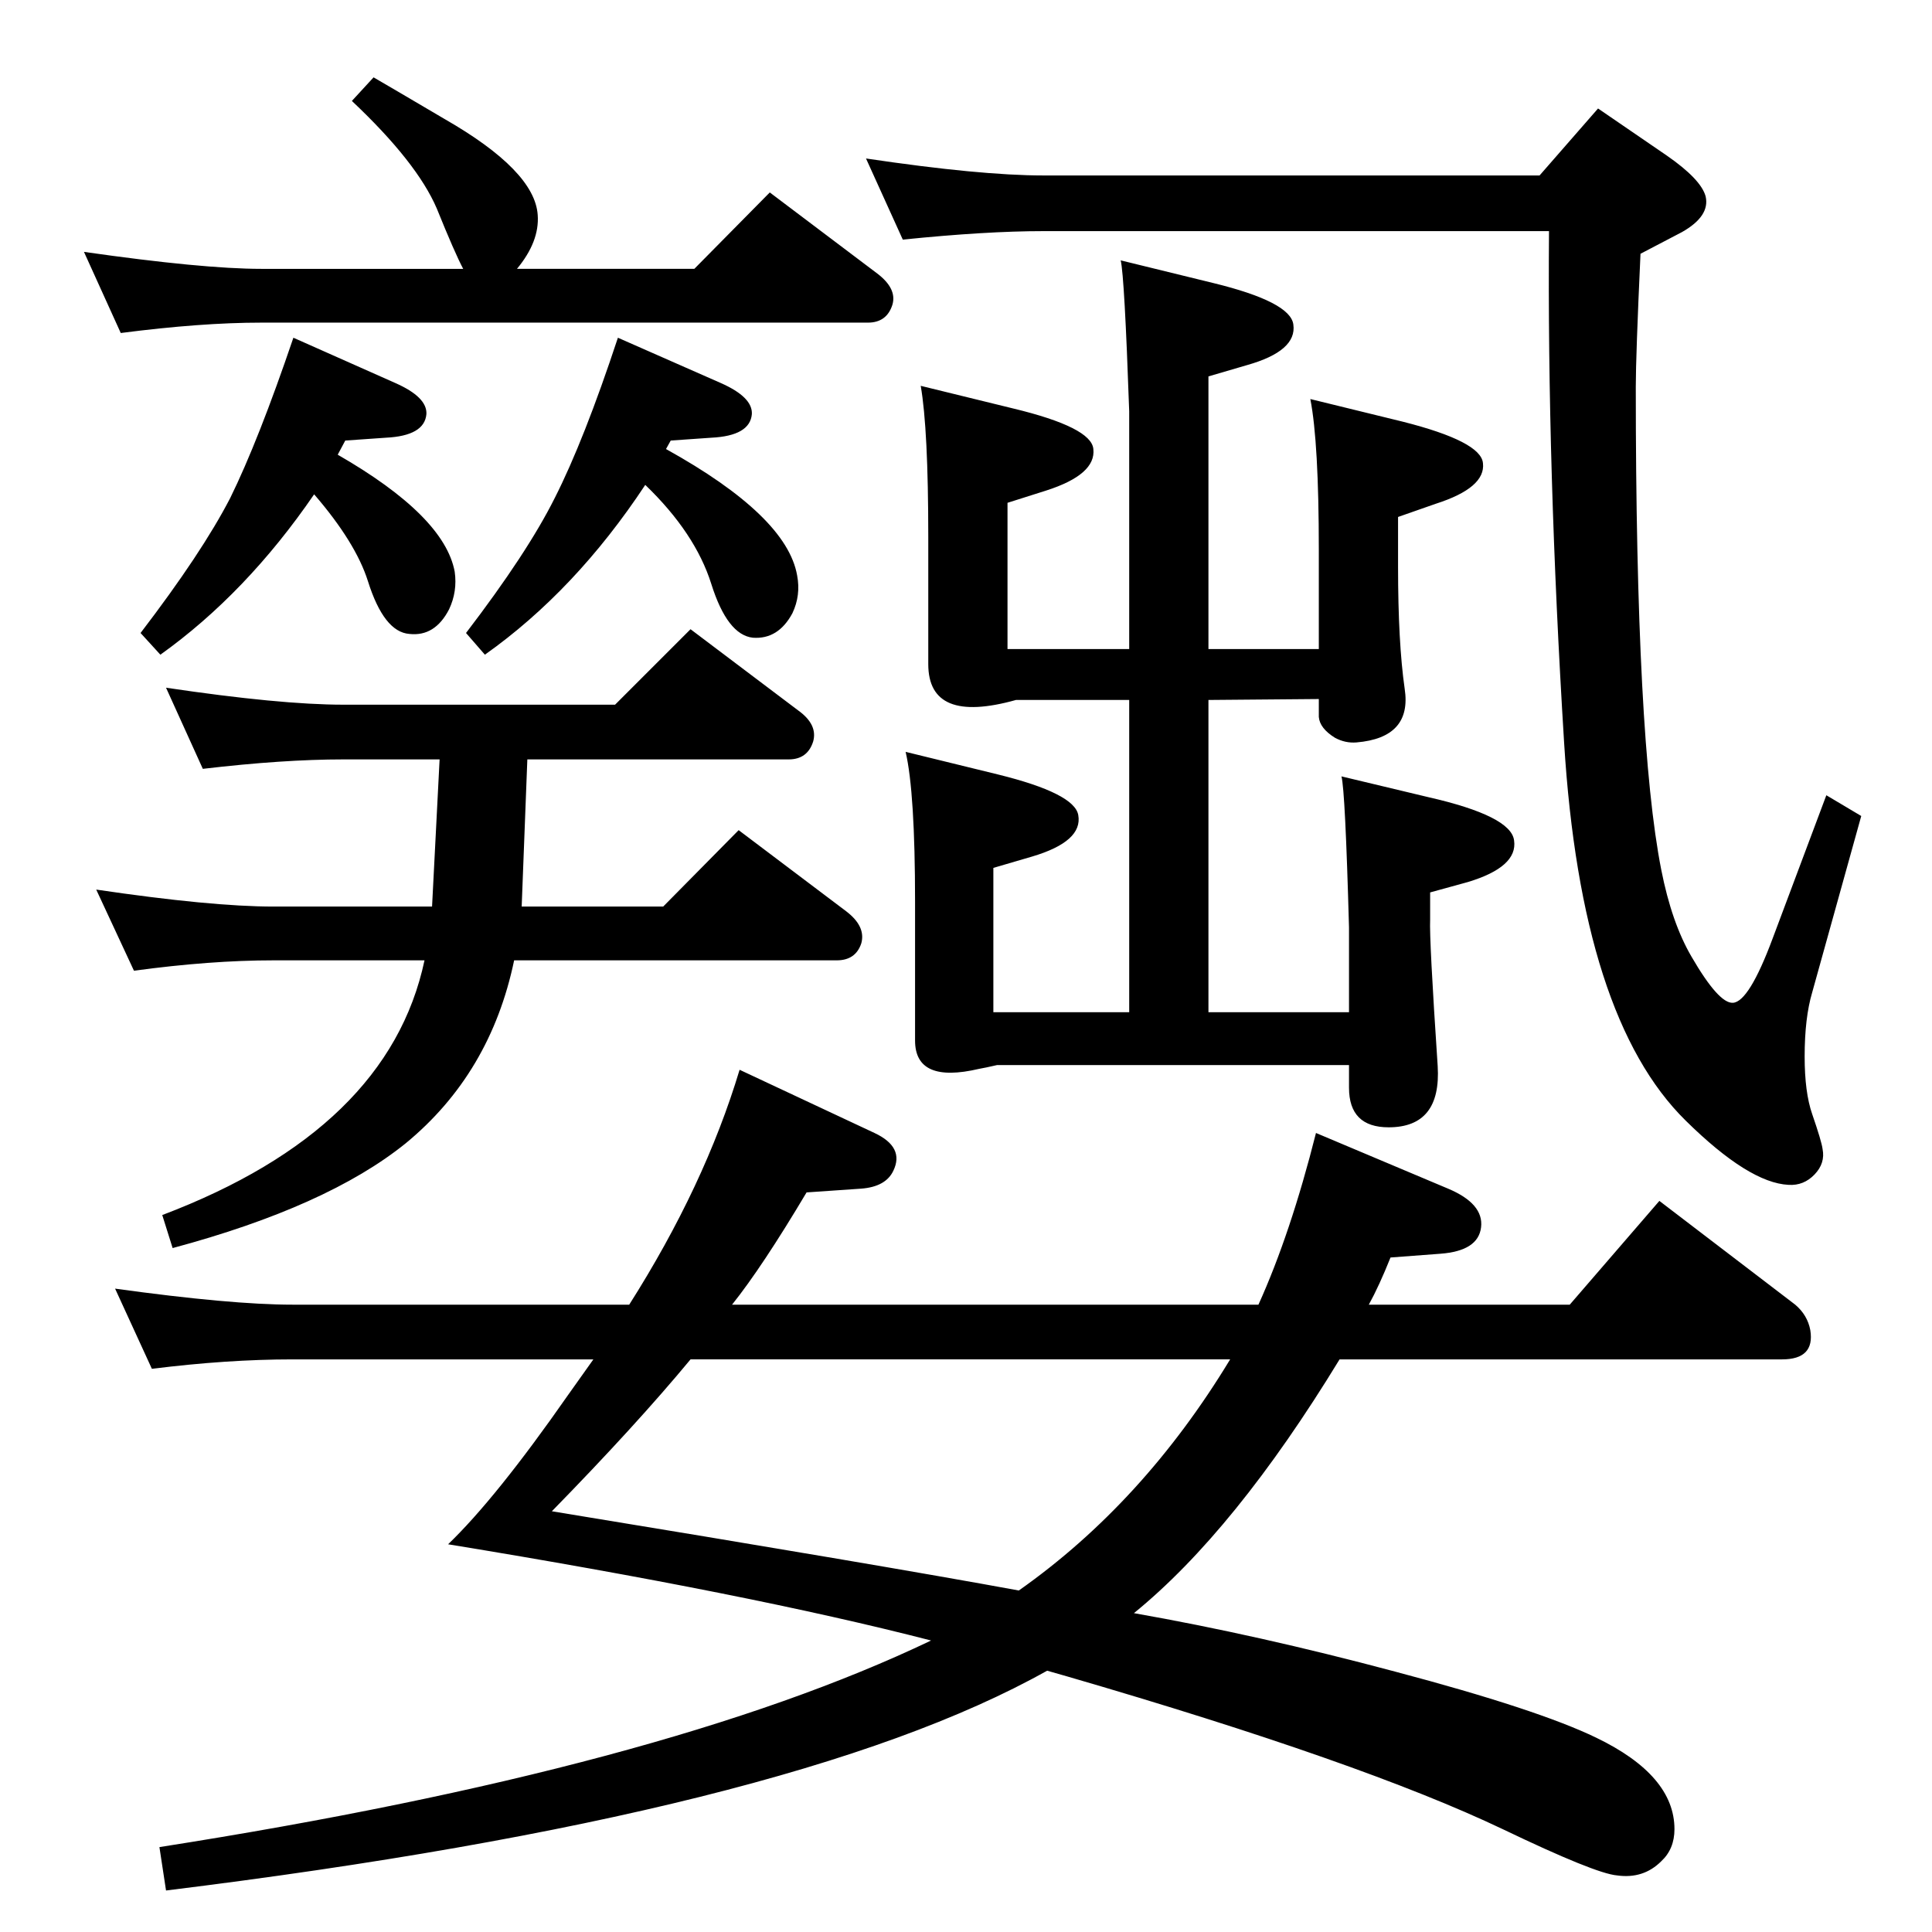 <?xml version="1.0" standalone="no"?>
<!DOCTYPE svg PUBLIC "-//W3C//DTD SVG 1.1//EN" "http://www.w3.org/Graphics/SVG/1.1/DTD/svg11.dtd" >
<svg xmlns="http://www.w3.org/2000/svg" xmlns:xlink="http://www.w3.org/1999/xlink" version="1.1" viewBox="0 0 2048 2048">
  <g transform="matrix(1 0 0 -1 0 2048)">
   <path fill="currentColor"
d="M559 1243l-6 -156h150l80 81l114 -86q21 -16 16 -34q-6 -18 -26 -18h-342q-25 -120 -115 -194q-83 -67 -247 -111l-11 35q240 91 278 270h-160q-67 0 -148 -11l-40 86q122 -18 188 -18h168l8 156h-102q-64 0 -149 -10l-39 86q121 -18 188 -18h288l80 80l114 -86
q21 -15 16 -33q-6 -19 -26 -19h-277zM358 1566q113 -65 124 -124q3 -21 -6 -40q-15 -29 -42 -26q-27 2 -44 56q-13 41 -57 92q-72 -105 -163 -170l-21 23q65 85 95 143q30 61 67 170l108 -48q34 -15 33 -33q-2 -23 -43 -25l-43 -3zM706 1572q128 -71 139 -134q4 -21 -5 -40
q-15 -28 -42 -26q-27 3 -44 57t-70 105q-74 -112 -170 -180l-20 23q65 85 94 143q31 61 67 170l109 -48q34 -15 33 -33q-2 -23 -43 -25l-43 -3zM1642 1803h-536q-61 0 -149 -9l-39 86q121 -18 188 -18h526l62 71l73 -50q36 -25 41 -43q5 -21 -25 -38l-44 -23
q-5 -109 -5 -141q0 -375 27 -512q11 -56 32 -92q29 -50 44 -49q17 1 42 68l57 152l37 -22l-52 -187q-8 -27 -8 -68q0 -38 8 -61q10 -29 11 -37q3 -15 -8.5 -27t-27.5 -11q-42 2 -109 68q-111 109 -129 401q-18 291 -16 542zM396 1966q19 -11 75 -44q96 -55 99 -102
q2 -28 -22 -57h188l80 81l114 -86q21 -16 16 -33q-6 -19 -26 -19h-643q-64 0 -149 -11l-39 86q126 -18 188 -18h214q-9 17 -28 64q-21 49 -90 114zM976 1639l98 -24q83 -20 85 -43q3 -27 -50 -44l-41 -13v-155h129v252q-5 143 -9 160l98 -24q82 -20 85 -44q4 -28 -49 -43
l-41 -12v-289h117v105q0 114 -9 160l98 -24q83 -21 85 -44q3 -26 -50 -43l-40 -14v-53q0 -80 7 -129q8 -52 -51 -57q-12 -1 -23 5q-16 10 -17 22v19l-117 -1v-331h149v90q-4 145 -8 160l92 -22q88 -20 91 -46q4 -28 -49 -44l-40 -11v-29q-1 -20 8 -155q4 -65 -52 -65
q-42 0 -42 42v24h-373q-13 -3 -19 -4q-68 -16 -68 30v147q0 116 -10 159l98 -24q81 -20 85 -43q5 -28 -49 -44l-41 -12v-153h144v331h-120q-93 -26 -93 38v135q0 114 -8 160zM1334 665q34 75 61 182l140 -59q38 -16 35 -41t-43 -28l-53 -4q-12 -30 -23 -50h213l95 110
l144 -110q13 -11 16 -27q5 -31 -30 -31h-469q-111 -182 -218 -269q131 -23 277 -62q151 -40 213 -70q83 -40 83 -97q0 -21 -14 -34q-19 -19 -47 -15q-23 2 -121 49q-149 71 -462 162l-21 6q-269 -151 -934 -233l-7 46q536 84 818 219q-194 50 -512 102q51 49 127 158l27 38
h-319q-69 0 -149 -10l-39 85q123 -17 188 -17h357q80 126 117 249l143 -67q32 -15 20 -40q-8 -17 -34 -19l-58 -4q-47 -79 -79 -119h558zM1304 607h-572q-58 -70 -147 -161q348 -57 495 -84q132 93 224 245z" />
  </g>

</svg>
